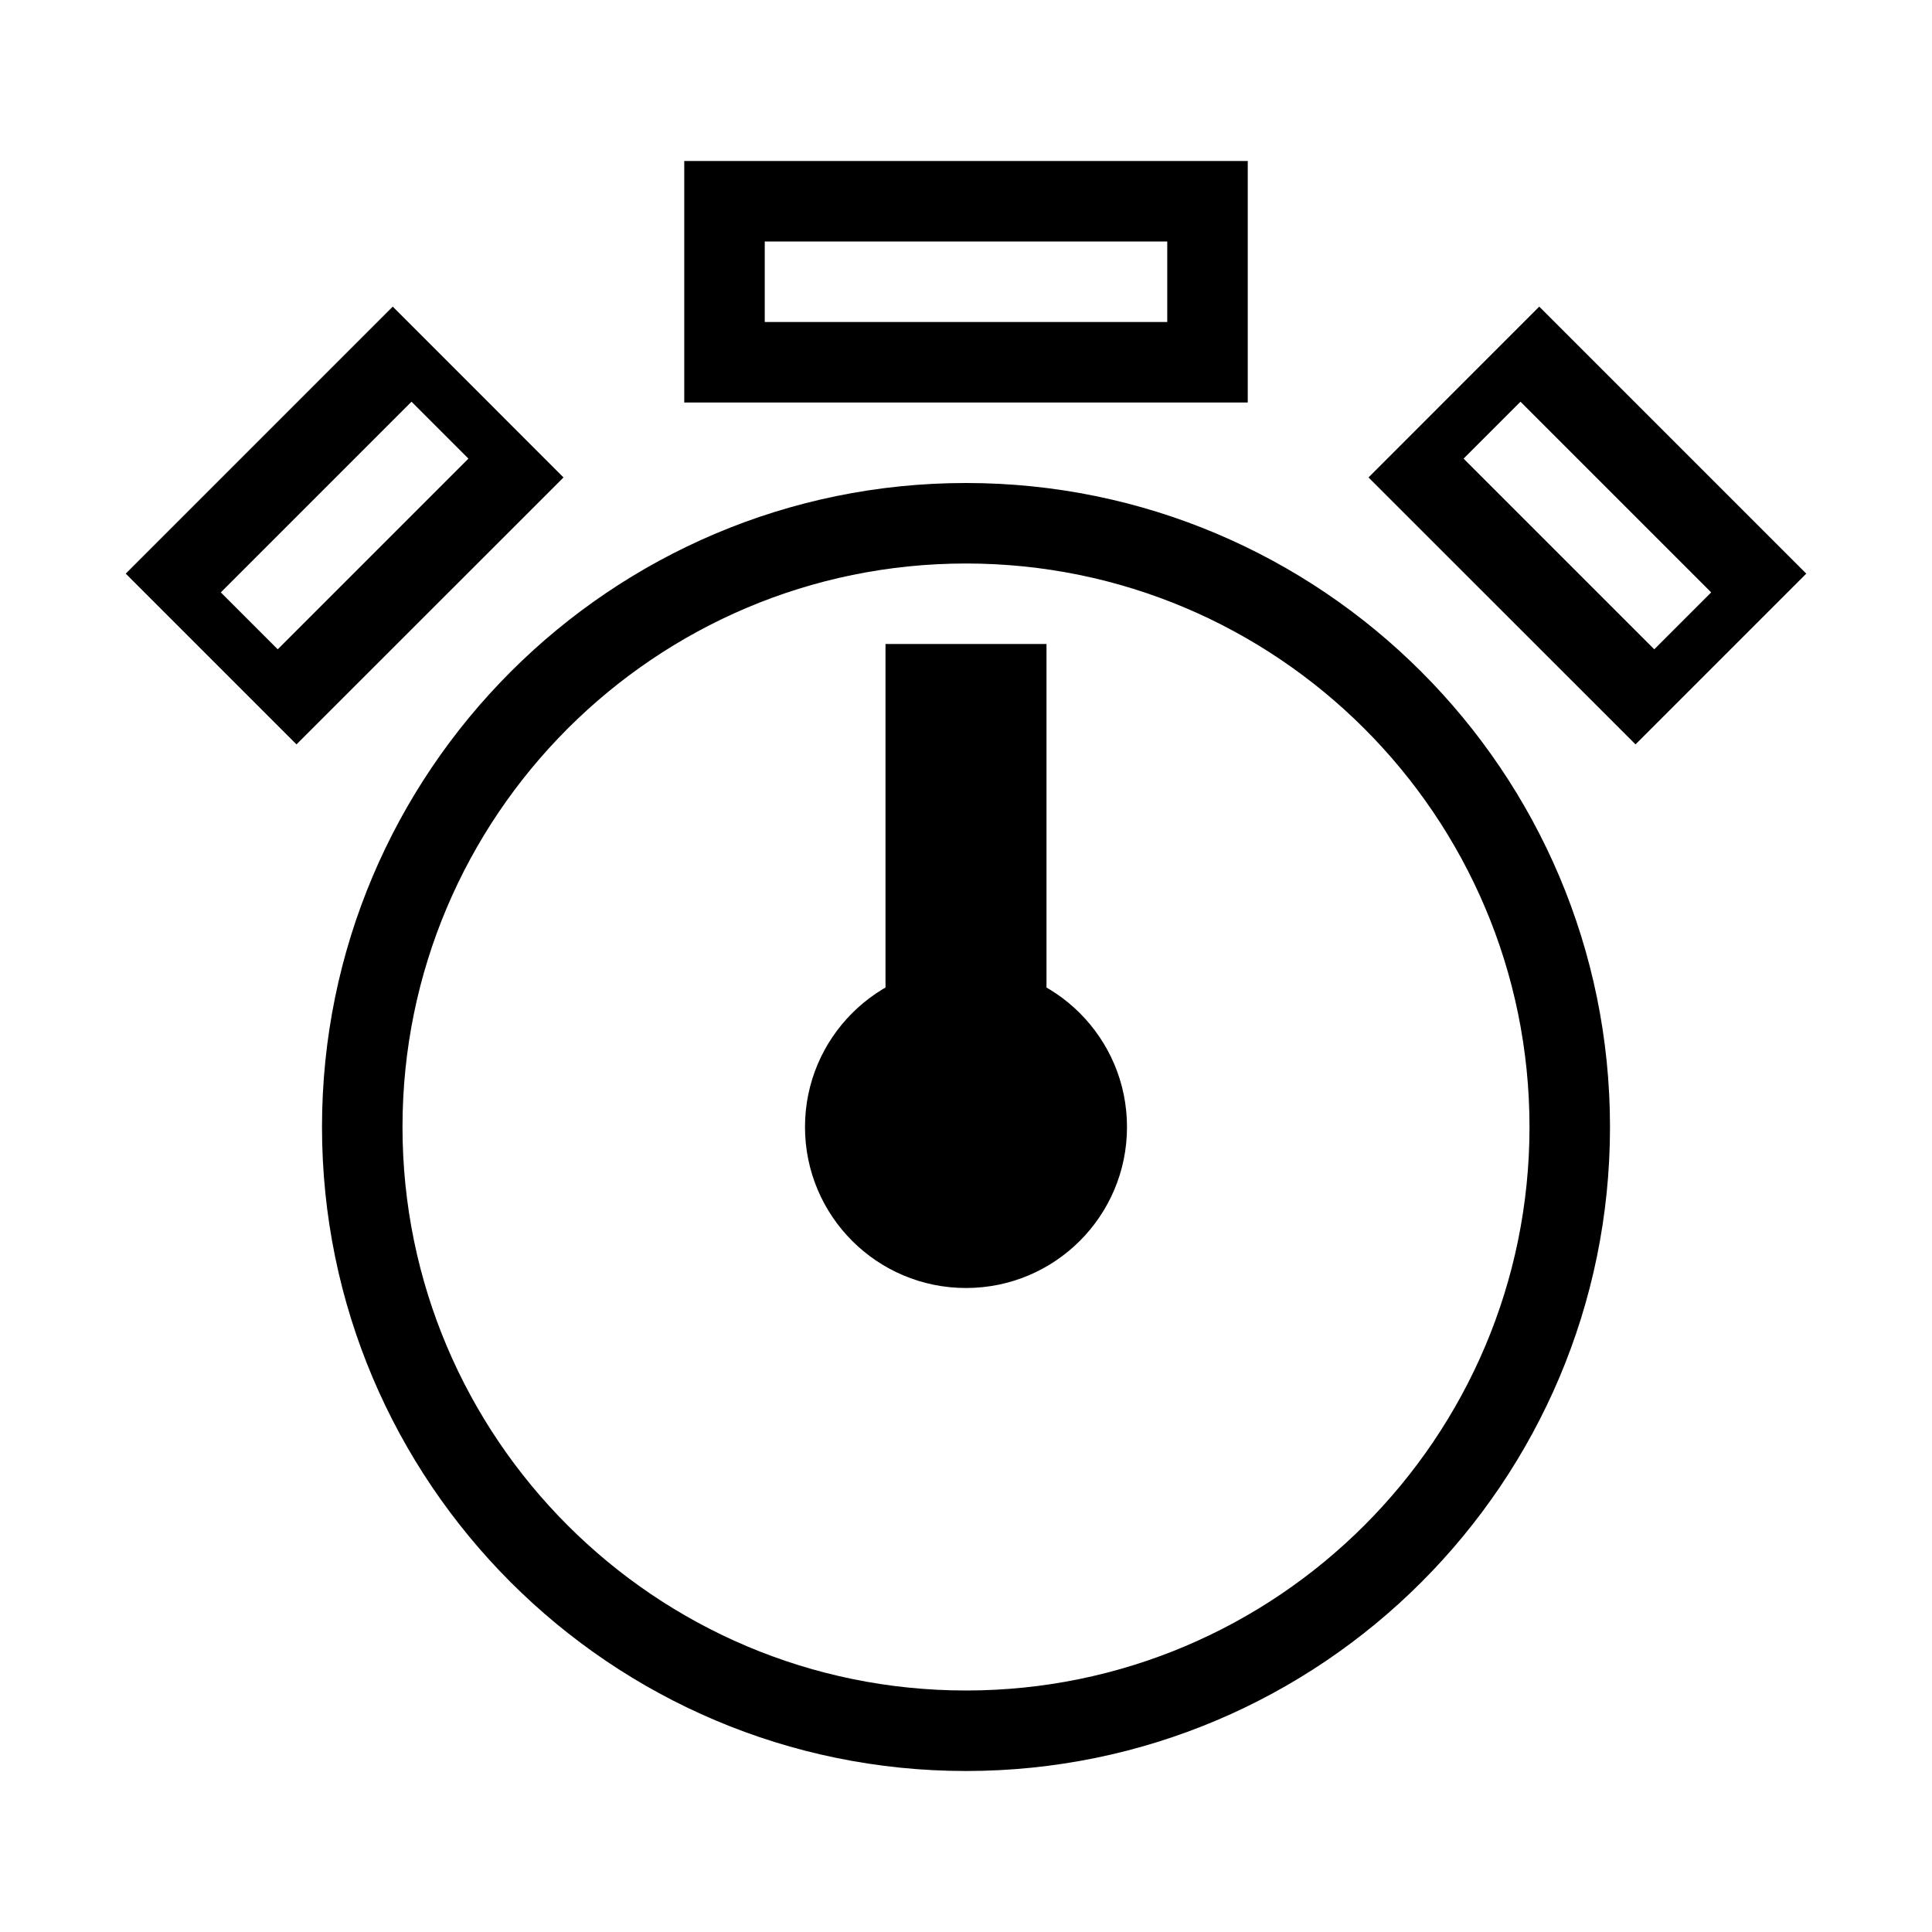 <svg width="24" height="24" viewBox="0 0 24 24" fill="none" xmlns="http://www.w3.org/2000/svg">
<path fill-rule="evenodd" clip-rule="evenodd" d="M12 6C16.415 6 20 9.585 20 14C20 18.415 16.415 22 12 22C7.585 22 4 18.415 4 14C4 9.585 7.585 6 12 6ZM12 7C15.863 7 19 10.137 19 14C19 17.863 15.863 21 12 21C8.137 21 5 17.863 5 14C5 10.137 8.137 7 12 7Z" fill="black"/>
<path fill-rule="evenodd" clip-rule="evenodd" d="M15.5 2H8.5V5H15.5V2ZM14.5 3H9.5V4H14.5V3Z" fill="black"/>
<path fill-rule="evenodd" clip-rule="evenodd" d="M4.879 3.809L1.562 7.126L3.683 9.247L7 5.931L4.879 3.809ZM5.112 4.99L2.743 7.359L3.45 8.066L5.819 5.697L5.112 4.99Z" fill="black"/>
<path fill-rule="evenodd" clip-rule="evenodd" d="M19.121 3.809L22.438 7.126L20.317 9.247L17 5.931L19.121 3.809ZM18.888 4.99L21.257 7.359L20.55 8.066L18.181 5.697L18.888 4.99Z" fill="black"/>
<path d="M13 8H11V14H13V8Z" fill="black"/>
<path d="M12 16C13.105 16 14 15.105 14 14C14 12.895 13.105 12 12 12C10.895 12 10 12.895 10 14C10 15.105 10.895 16 12 16Z" fill="black"/>
</svg>
